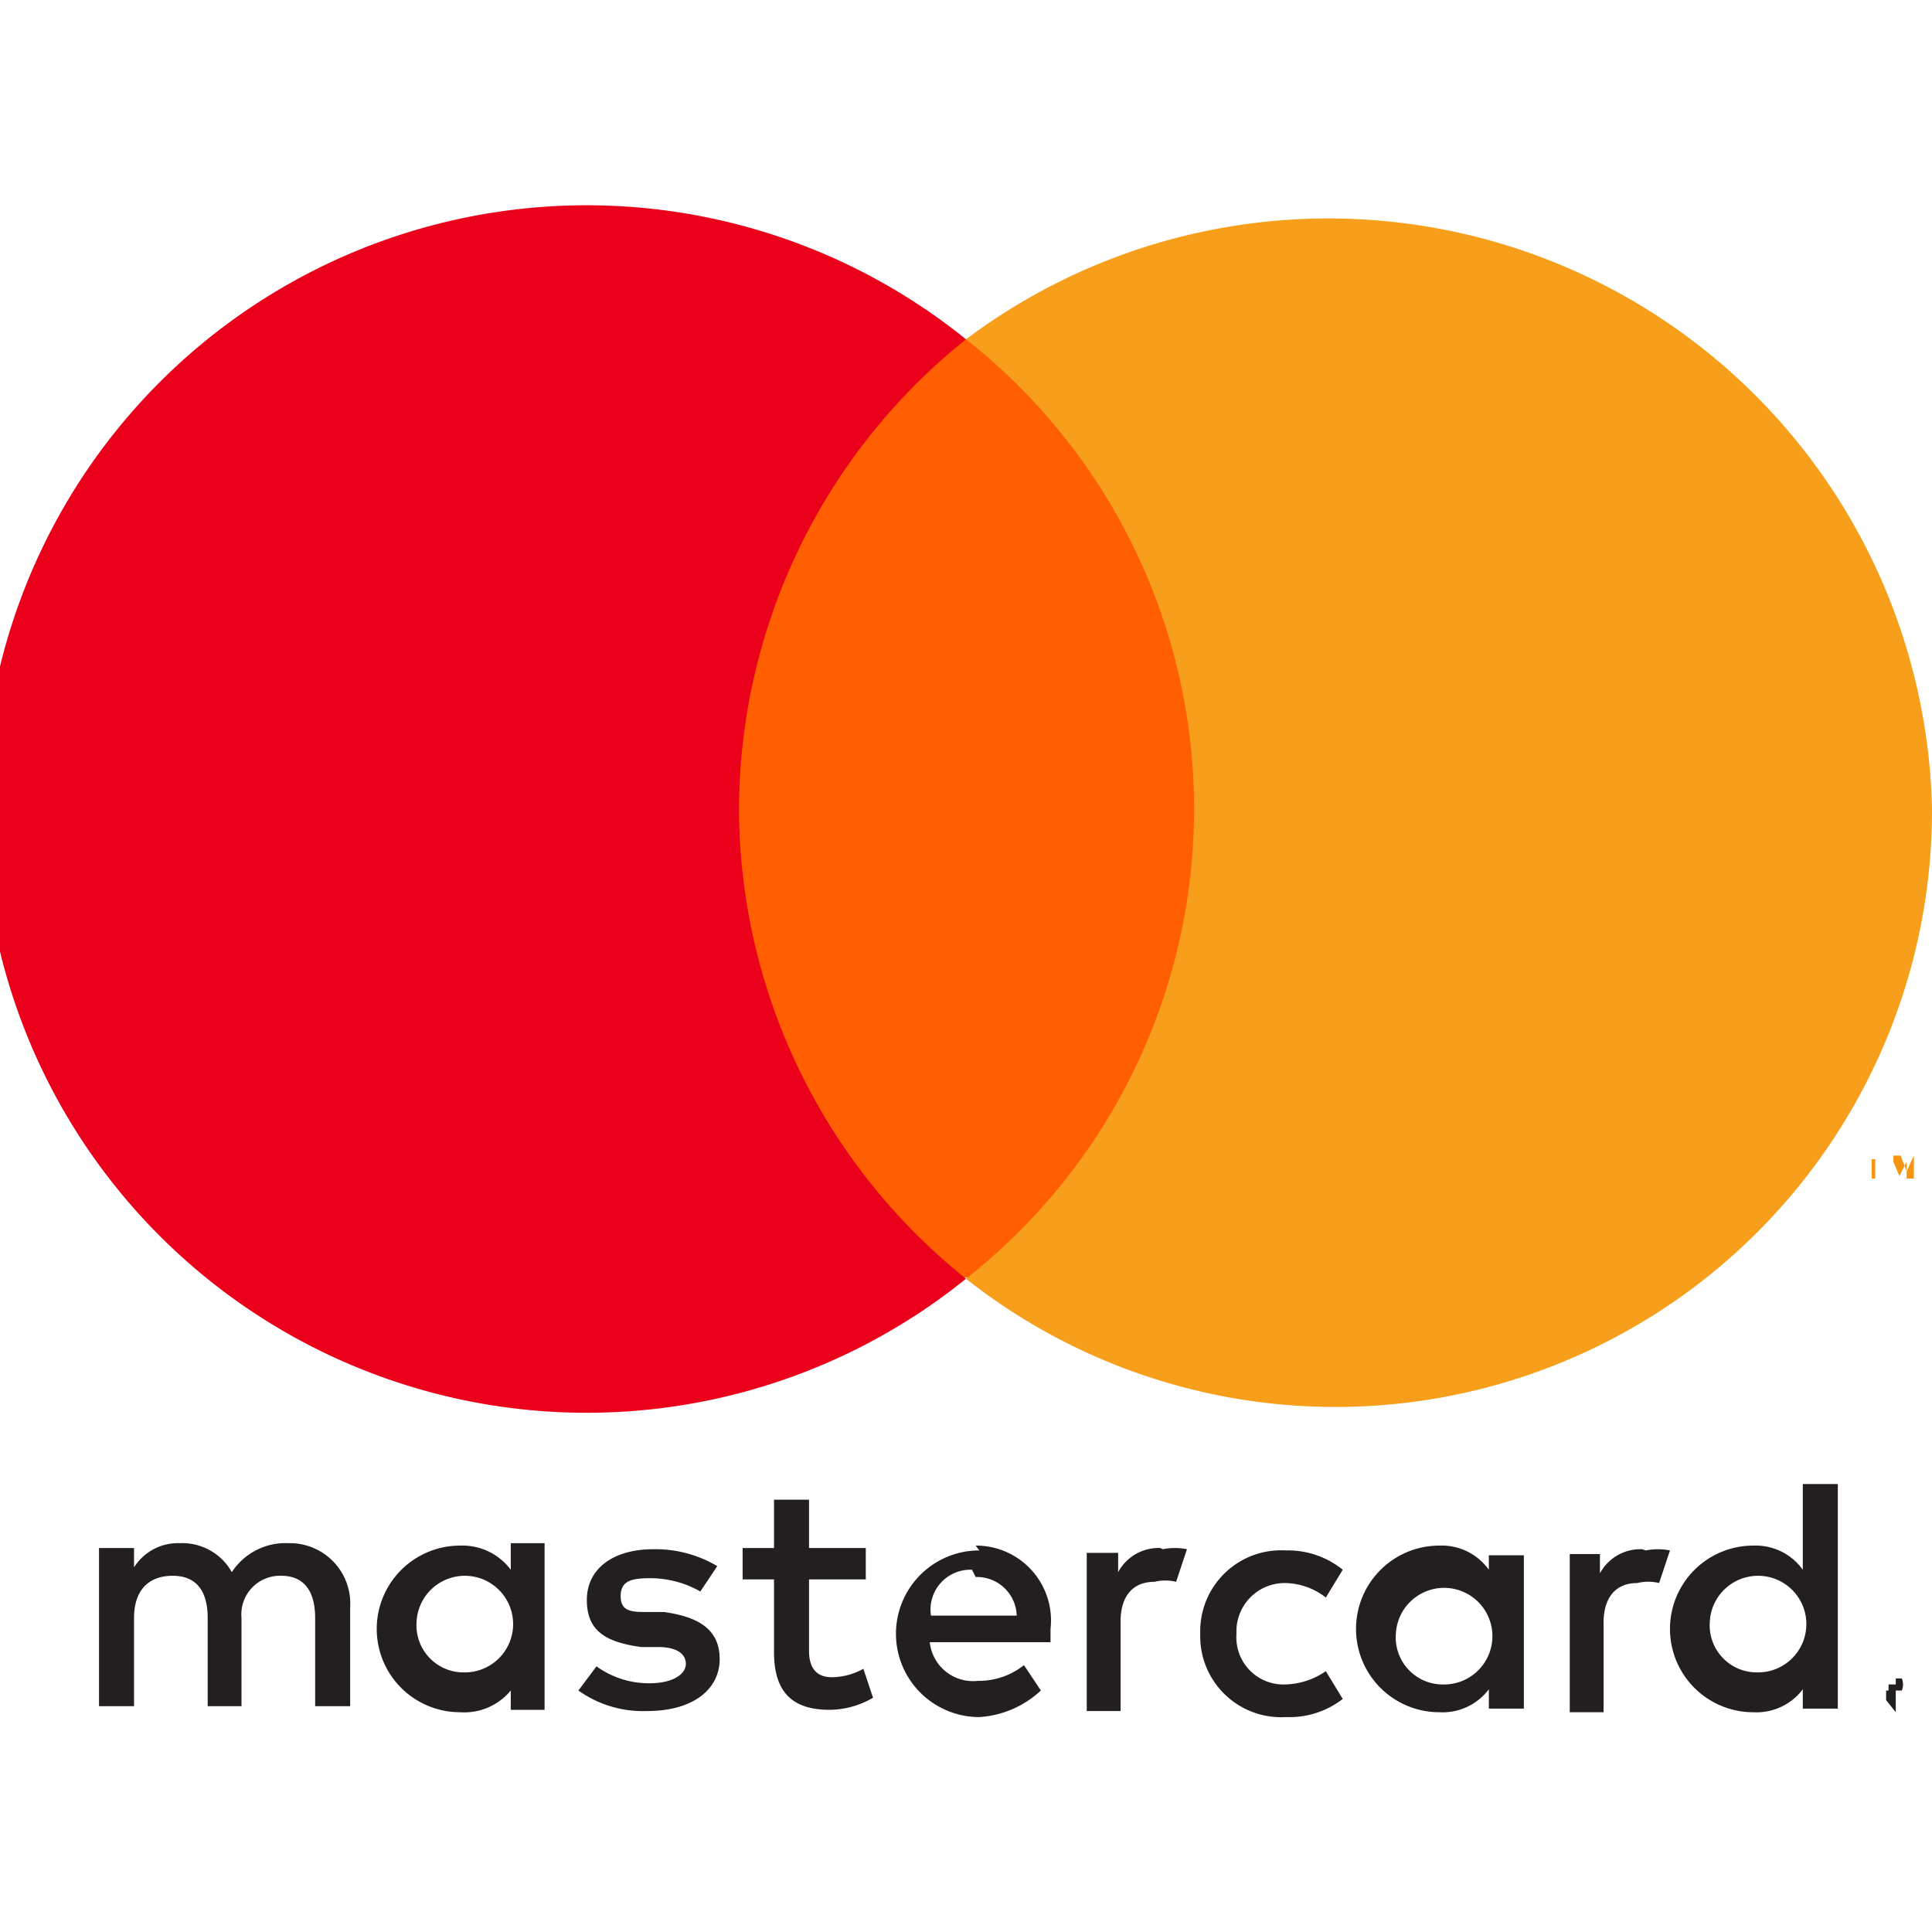 <svg xmlns="http://www.w3.org/2000/svg" width="16" height="16" viewBox="0 0 16 16">
<style>.mas1{fill:#231f20}.mas2{fill:#f79410}.mas3{fill:#ff5f00}.mas4{fill:#eb001b}.mas5{fill:#f79e1b}</style>
<g><path d="M2.9 14.13v-.82a.5.5 0 0 0-.51-.53.53.53 0 0 0-.47.24.47.47 0 0 0-.43-.24.43.43 0 0 0-.38.2v-.16H.82v1.31h.29v-.73c0-.23.12-.35.32-.35s.29.13.29.35v.73H2v-.73a.32.32 0 0 1 .33-.35c.19 0 .28.13.28.35v.73zm4.27-1.31H6.7v-.4h-.29v.4h-.26v.26h.26v.6c0 .3.12.48.46.48a.72.72 0 0 0 .36-.1l-.08-.24a.54.54 0 0 1-.26.07c-.14 0-.19-.09-.19-.22v-.59h.47zm2.44 0a.38.38 0 0 0-.35.2v-.16H9v1.31h.28v-.74c0-.21.1-.33.28-.33a.38.38 0 0 1 .18 0l.09-.27a.51.51 0 0 0-.2 0m-3.69.14a1 1 0 0 0-.53-.14c-.33 0-.55.16-.55.42s.16.35.45.39h.14c.16 0 .23.06.23.14s-.1.16-.3.16a.74.74 0 0 1-.44-.14l-.15.2a.92.92 0 0 0 .57.17c.38 0 .6-.18.6-.43s-.18-.35-.46-.39h-.14c-.12 0-.22 0-.22-.13s.09-.15.25-.15a.84.84 0 0 1 .41.11zm7.66-.14a.38.38 0 0 0-.35.2v-.16H13v1.31h.28v-.74c0-.21.1-.33.28-.33a.38.38 0 0 1 .18 0l.09-.27a.51.51 0 0 0-.2 0m-3.69.69a.67.67 0 0 0 .71.69.72.72 0 0 0 .47-.15l-.14-.23a.62.62 0 0 1-.34.11.39.39 0 0 1-.4-.42.4.4 0 0 1 .4-.42.56.56 0 0 1 .34.12l.14-.23a.72.72 0 0 0-.47-.16.67.67 0 0 0-.71.69m2.68 0v-.65h-.29V13a.48.48 0 0 0-.41-.2.69.69 0 0 0 0 1.38.48.48 0 0 0 .41-.19v.16h.29zm-1.06 0a.4.4 0 1 1 .4.42.39.39 0 0 1-.4-.42m-3.45-.69a.69.69 0 0 0 0 1.38.82.82 0 0 0 .51-.22l-.14-.21a.6.6 0 0 1-.38.13.36.36 0 0 1-.4-.32h1v-.11a.62.62 0 0 0-.62-.69m0 .26a.33.33 0 0 1 .34.32h-.71a.33.33 0 0 1 .34-.38m7.17.43v-1.14h-.29V13a.48.48 0 0 0-.41-.2.69.69 0 0 0 0 1.38.48.48 0 0 0 .41-.19v.16h.29zm-1.06 0a.4.4 0 1 1 .4.42.39.39 0 0 1-.4-.42m-9.65 0v-.65h-.28V13a.5.5 0 0 0-.42-.2.69.69 0 0 0 0 1.38.5.5 0 0 0 .42-.18v.16h.28zm-1.06 0a.4.4 0 1 1 .4.42.39.39 0 0 1-.4-.42m12.25.47h.05a.13.13 0 0 1 0 .1h-.11v-.05h.06m0 .23V14h-.08v.08m0-.16v.05-.05.08zm0 0h.06-.05z" class="mas1"/><path d="M15.53 9.76V9.6h.07-.17.07v.16zm.32 0v-.19l-.06.13-.05-.13h-.06v.19-.14l.05.12.06-.12v.14z" class="mas2"/><path class="mas3" d="M5.84 2.81h4.33v7.77H5.84z"/><path d="M6.12 6.7A5 5 0 0 1 8 2.81a5 5 0 1 0 0 7.78A5 5 0 0 1 6.12 6.7" class="mas4"/><path d="M16 6.7a4.94 4.94 0 0 1-8 3.89 4.95 4.95 0 0 0 0-7.78 5 5 0 0 1 8 3.89" class="mas5"/></g></svg>

